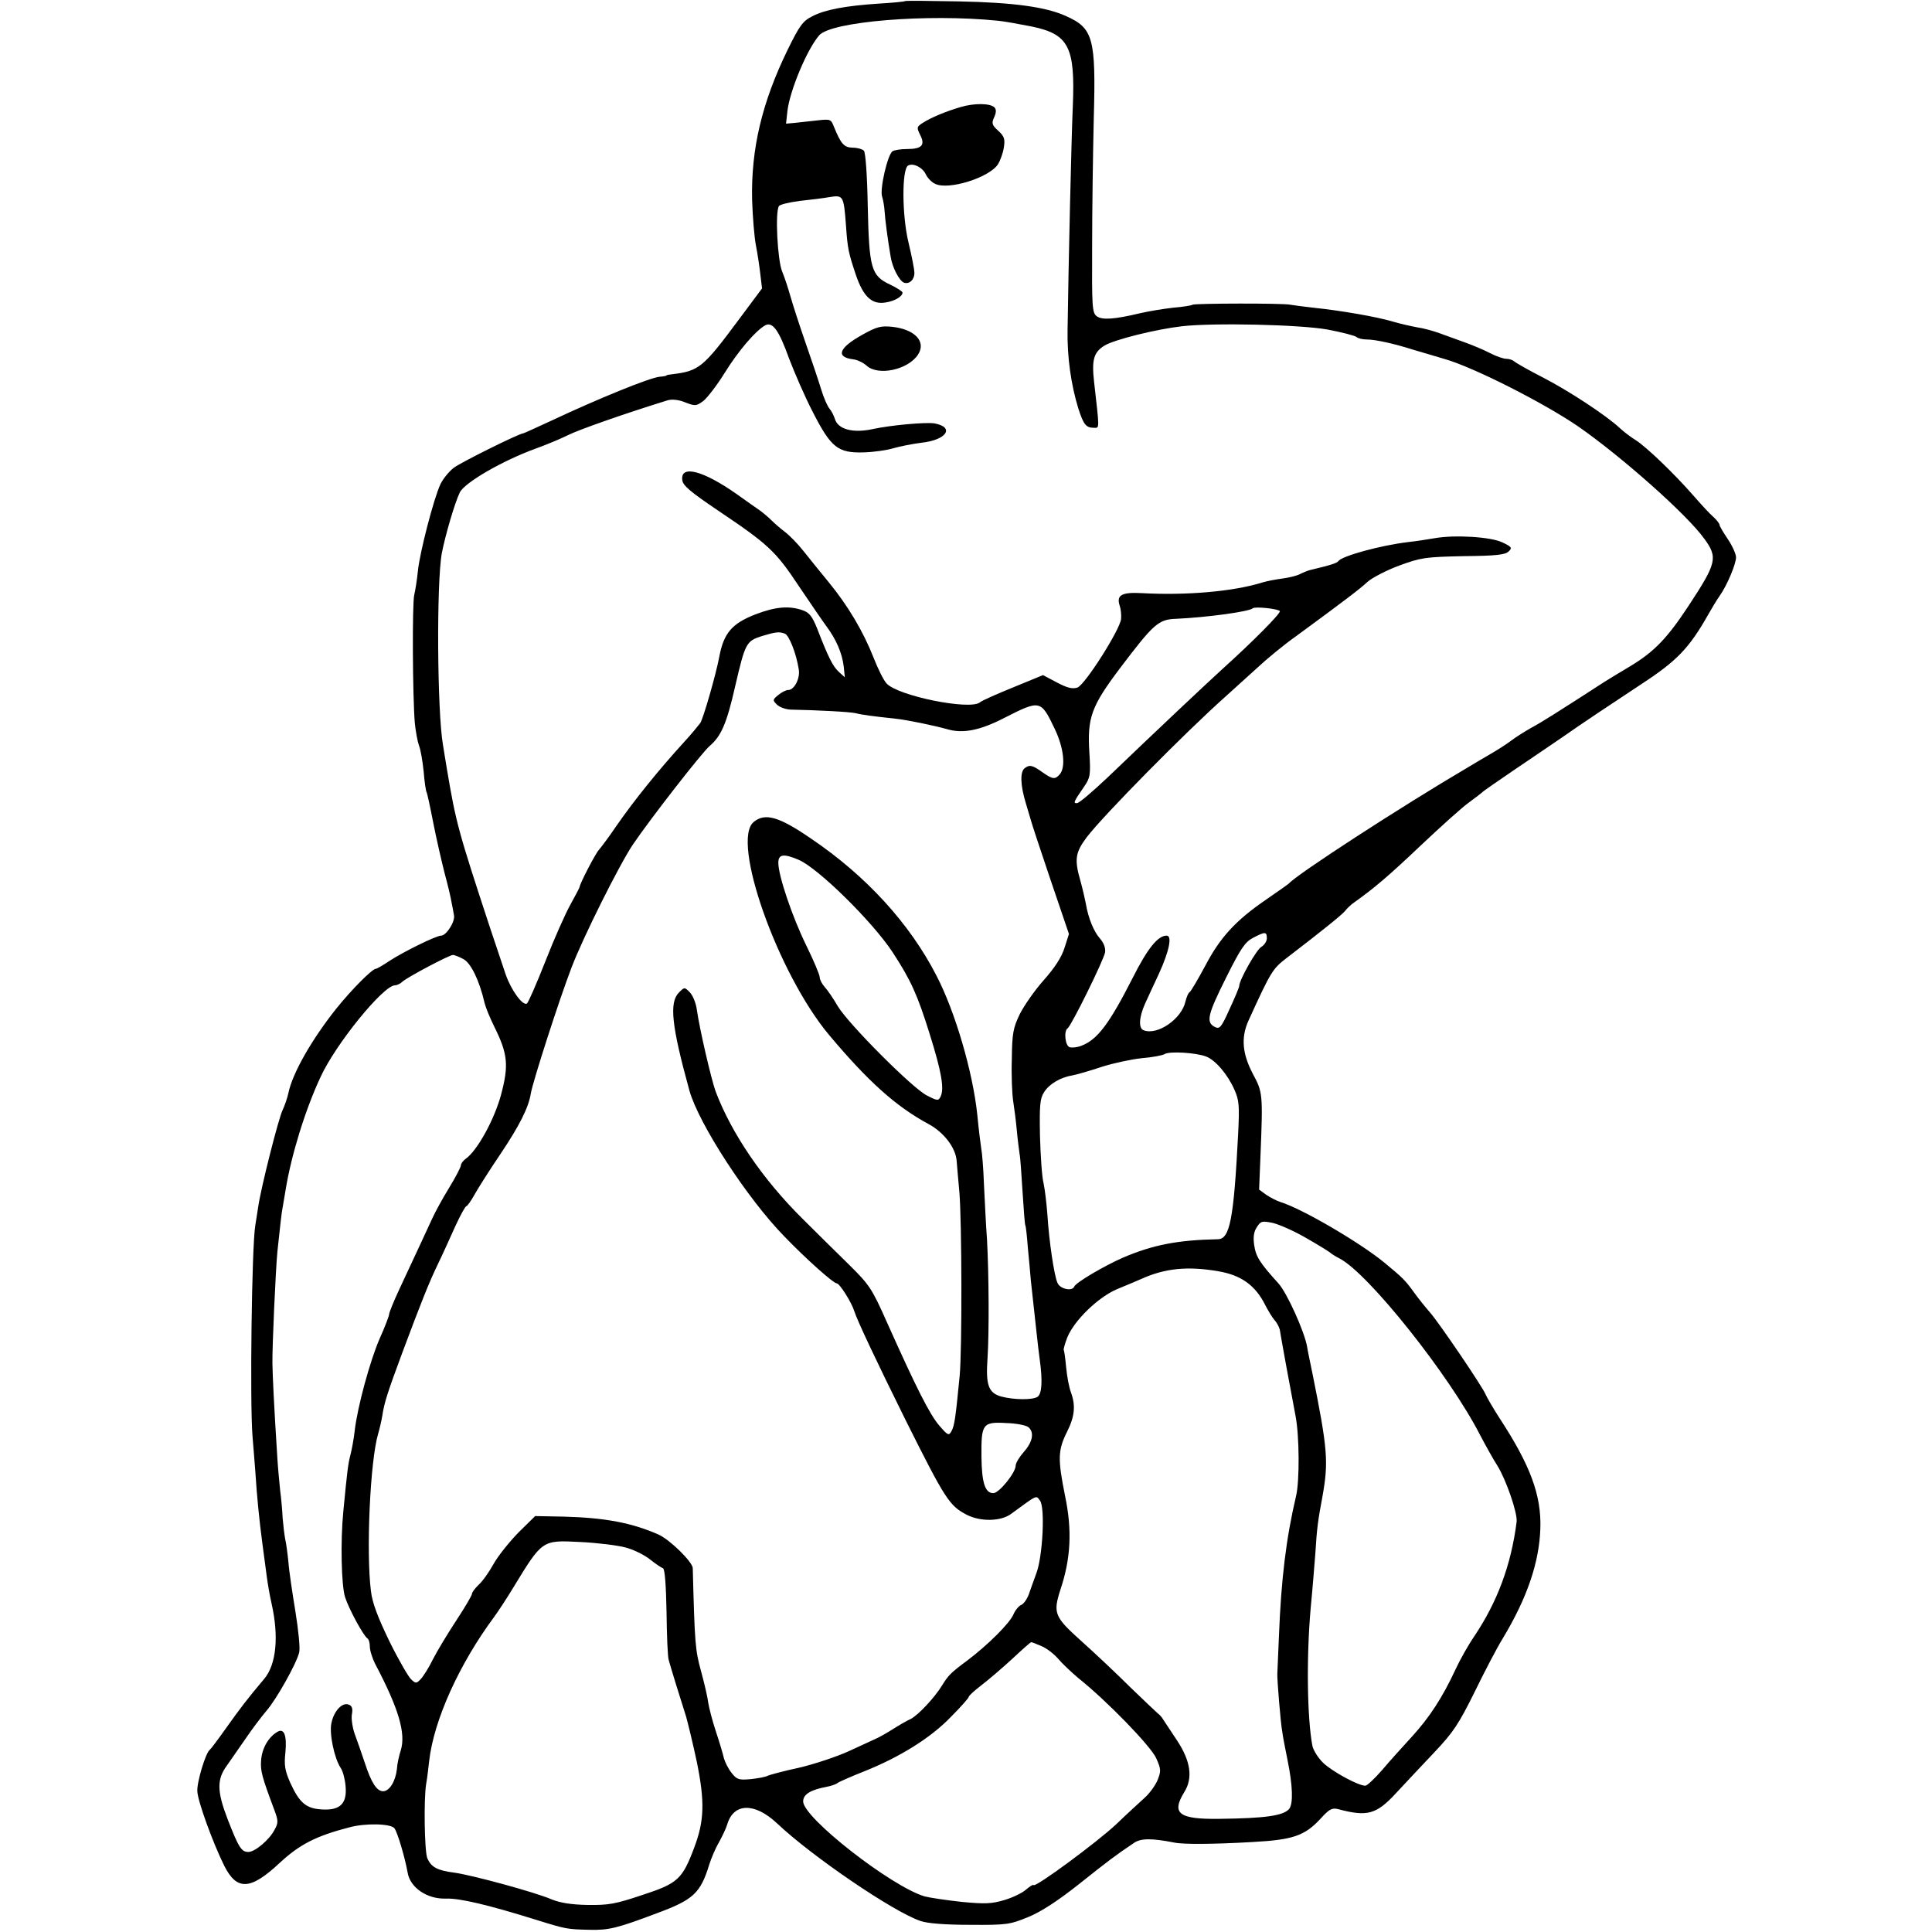 <?xml version="1.0" standalone="no"?>
<!DOCTYPE svg PUBLIC "-//W3C//DTD SVG 20010904//EN"
 "http://www.w3.org/TR/2001/REC-SVG-20010904/DTD/svg10.dtd">
<svg version="1.0" xmlns="http://www.w3.org/2000/svg"
 width="700pt" height="700pt" viewBox="0 0 700 700"
 preserveAspectRatio="xMidYMid meet">
<g transform="translate(0,700) scale(0.1,-0.1)"
fill="#000000" stroke="none">
<path d="M3279 6996 c-2 -2 -44 -6 -94 -9 -122 -8 -196 -22 -242 -46 -34 -17
-46 -33 -90 -123 -92 -189 -132 -357 -128 -541 2 -62 8 -137 14 -167 6 -30 13
-78 16 -105 l6 -50 -82 -110 c-132 -178 -146 -189 -244 -201 -11 -1 -20 -3
-20 -4 0 -2 -11 -4 -25 -5 -38 -4 -226 -81 -392 -159 -54 -25 -100 -46 -102
-46 -14 0 -226 -105 -252 -125 -17 -13 -39 -40 -48 -59 -24 -50 -76 -251 -82
-316 -3 -30 -9 -68 -13 -85 -8 -31 -6 -370 2 -465 3 -30 10 -67 15 -81 6 -14
13 -56 17 -94 3 -38 8 -72 11 -76 2 -4 13 -54 24 -111 11 -56 30 -139 41 -182
12 -44 23 -91 25 -105 3 -14 7 -36 9 -48 4 -23 -28 -73 -47 -73 -18 0 -139
-60 -186 -91 -24 -16 -46 -29 -50 -29 -13 0 -88 -75 -144 -145 -89 -112 -158
-233 -173 -305 -4 -19 -14 -47 -21 -62 -14 -27 -78 -279 -88 -348 -3 -19 -8
-51 -11 -70 -13 -77 -20 -648 -10 -765 3 -33 7 -89 10 -125 6 -94 14 -174 26
-265 6 -44 13 -98 16 -120 3 -22 10 -65 17 -95 27 -120 17 -220 -26 -272 -60
-71 -89 -109 -138 -178 -29 -41 -56 -77 -60 -80 -15 -11 -47 -117 -45 -150 1
-35 56 -186 97 -269 46 -92 95 -90 201 9 72 67 132 98 252 129 58 16 150 14
164 -3 11 -14 38 -105 48 -161 9 -54 70 -96 138 -94 50 2 151 -22 325 -76 112
-35 114 -35 195 -37 71 -2 102 6 245 60 133 49 158 73 190 177 7 22 22 58 35
80 12 22 26 51 30 65 23 78 99 80 180 4 128 -121 422 -321 520 -354 25 -9 91
-14 180 -14 132 -1 144 1 210 28 47 19 108 59 185 120 107 85 129 102 199 149
25 17 64 17 146 1 32 -7 145 -6 283 2 146 8 189 22 247 85 31 34 41 40 64 34
105 -28 138 -19 209 58 31 33 93 100 138 147 70 74 89 103 147 220 36 74 82
162 102 194 88 146 132 275 136 398 4 120 -36 229 -148 400 -24 37 -46 76 -50
85 -9 25 -170 262 -202 298 -15 17 -40 48 -56 70 -33 46 -42 55 -110 111 -89
73 -298 195 -376 219 -13 4 -36 16 -51 26 l-26 19 5 123 c9 223 8 230 -27 295
-39 74 -44 132 -17 193 83 182 88 189 140 229 124 95 200 156 211 170 6 8 20
22 32 30 73 52 124 95 242 207 73 69 152 140 175 156 23 17 44 33 47 36 3 4
57 41 120 84 63 43 138 93 165 112 86 60 166 113 293 197 127 83 172 129 241
251 13 23 31 53 41 67 27 38 60 116 60 141 0 11 -13 41 -30 66 -16 24 -30 47
-30 52 0 4 -10 17 -22 28 -13 11 -45 46 -73 78 -68 78 -169 175 -208 200 -18
11 -43 30 -57 43 -50 47 -186 136 -279 184 -53 27 -100 54 -105 59 -6 5 -18 9
-28 9 -11 0 -37 9 -60 21 -23 12 -64 29 -92 39 -28 10 -69 25 -91 33 -22 8
-58 18 -80 21 -22 4 -62 13 -89 21 -56 17 -189 40 -286 50 -36 4 -74 9 -85 11
-28 6 -345 5 -354 0 -4 -3 -36 -8 -72 -11 -35 -4 -89 -13 -119 -20 -92 -22
-136 -25 -156 -11 -17 13 -18 32 -17 252 0 132 3 341 6 467 8 289 -2 325 -101
369 -73 33 -189 49 -388 53 -105 2 -193 3 -195 1z m336 -71 c22 -2 77 -12 123
-21 134 -28 158 -73 149 -289 -5 -108 -16 -588 -19 -810 -2 -98 13 -201 39
-285 19 -59 28 -70 57 -70 20 0 20 -9 0 167 -9 80 -1 107 38 131 37 22 186 59
281 70 117 13 426 6 527 -12 52 -10 99 -22 105 -27 5 -5 22 -9 37 -9 31 0 99
-15 168 -37 25 -7 77 -23 115 -34 105 -30 359 -159 483 -244 157 -109 395
-320 457 -407 50 -68 45 -88 -57 -243 -77 -117 -124 -166 -210 -218 -39 -23
-81 -49 -94 -57 -170 -110 -232 -149 -266 -167 -23 -13 -55 -33 -72 -46 -17
-13 -53 -36 -81 -52 -27 -16 -62 -36 -76 -45 -240 -141 -619 -387 -649 -421
-3 -3 -40 -29 -82 -58 -111 -76 -167 -137 -221 -240 -27 -50 -52 -93 -57 -96
-5 -3 -11 -18 -15 -34 -14 -63 -101 -123 -151 -104 -20 7 -17 48 5 97 10 23
33 71 50 108 37 81 49 138 28 138 -32 0 -69 -46 -123 -153 -85 -167 -128 -224
-186 -246 -15 -6 -35 -8 -43 -5 -16 6 -21 59 -7 68 13 8 132 249 136 276 2 16
-5 34 -19 50 -22 25 -42 73 -51 127 -3 15 -11 51 -19 80 -23 79 -19 104 22
159 61 80 357 380 503 510 30 27 82 74 116 105 33 31 96 83 140 114 173 127
230 170 259 197 17 15 69 42 115 59 79 29 95 31 233 34 117 1 151 5 163 17 14
13 11 17 -23 33 -42 20 -172 28 -245 15 -24 -4 -67 -11 -96 -14 -100 -12 -239
-50 -253 -69 -5 -7 -25 -14 -101 -32 -9 -2 -26 -9 -38 -15 -11 -6 -40 -13 -63
-16 -23 -3 -55 -9 -72 -14 -104 -33 -276 -48 -438 -39 -73 4 -93 -7 -80 -46 4
-11 6 -32 5 -47 -3 -38 -130 -238 -158 -249 -18 -6 -36 -2 -74 18 l-51 27
-107 -44 c-59 -24 -114 -48 -122 -55 -37 -29 -298 24 -338 69 -11 12 -31 53
-46 91 -38 97 -94 191 -163 275 -32 39 -74 91 -93 115 -19 24 -48 54 -65 67
-16 12 -39 32 -50 43 -11 11 -30 27 -41 35 -12 8 -50 35 -85 60 -121 85 -204
107 -197 51 2 -20 28 -42 130 -111 180 -121 208 -146 292 -273 41 -61 87 -128
101 -147 34 -46 56 -95 62 -145 l4 -39 -21 19 c-22 20 -38 51 -79 157 -18 45
-29 59 -53 67 -49 17 -98 13 -171 -15 -85 -33 -115 -68 -131 -154 -12 -64 -58
-224 -69 -240 -7 -9 -32 -40 -57 -67 -94 -103 -181 -211 -245 -303 -27 -40
-57 -80 -65 -89 -13 -14 -70 -124 -70 -135 0 -2 -15 -30 -33 -63 -18 -32 -59
-124 -91 -206 -32 -81 -62 -150 -67 -153 -15 -9 -57 48 -77 106 -10 30 -36
107 -57 170 -115 350 -123 379 -156 575 -6 39 -13 77 -14 86 -21 119 -24 589
-4 696 13 66 47 182 65 219 18 36 155 115 273 158 39 14 92 36 118 49 39 20
211 80 363 127 16 4 39 2 63 -8 36 -14 40 -13 65 5 14 11 49 56 77 101 50 81
113 154 147 173 27 15 50 -17 87 -120 19 -50 57 -138 86 -194 66 -129 91 -149
185 -146 36 1 84 8 107 15 24 7 70 16 102 20 91 10 121 56 47 70 -30 5 -158
-6 -226 -21 -71 -15 -124 0 -135 37 -4 13 -13 30 -20 38 -7 8 -21 40 -30 70
-9 30 -35 107 -57 170 -22 63 -46 138 -54 166 -8 28 -21 69 -30 90 -17 41 -26
214 -12 237 3 6 37 14 75 19 37 4 87 10 109 14 49 8 51 5 59 -101 6 -87 9
-100 36 -181 27 -79 58 -108 107 -100 34 5 62 22 62 36 0 4 -20 17 -45 29 -69
32 -76 59 -81 285 -2 112 -8 194 -14 200 -6 6 -24 11 -41 11 -31 1 -42 13 -68
77 -10 26 -13 27 -58 22 -27 -3 -63 -7 -82 -9 l-33 -3 5 46 c9 75 71 223 115
274 43 50 391 79 647 53z m1022 -2139 c6 -6 -98 -111 -208 -210 -56 -51 -240
-224 -414 -391 -55 -52 -105 -95 -113 -95 -14 0 -13 3 26 60 22 32 24 42 19
123 -8 127 7 168 111 306 122 161 139 177 204 179 110 5 265 26 277 38 7 7 89
-1 98 -10z m-1793 -82 c15 -6 41 -71 50 -129 6 -32 -16 -75 -38 -75 -8 0 -24
-8 -36 -18 -21 -17 -21 -19 -5 -35 9 -9 31 -17 48 -18 99 -2 215 -8 237 -13
23 -6 62 -11 145 -20 40 -4 141 -25 187 -38 57 -17 120 -4 207 41 130 66 132
66 183 -41 32 -67 40 -137 18 -163 -17 -20 -26 -19 -63 7 -36 26 -47 28 -64
15 -18 -13 -16 -63 4 -128 9 -30 17 -58 19 -64 1 -5 32 -100 69 -209 l68 -200
-16 -50 c-11 -35 -36 -73 -76 -118 -32 -36 -71 -92 -86 -122 -24 -50 -28 -69
-29 -163 -2 -59 1 -128 5 -153 4 -25 10 -72 13 -105 3 -33 8 -71 10 -85 3 -14
7 -77 11 -140 4 -63 8 -117 10 -120 2 -3 6 -39 9 -80 4 -41 9 -95 11 -120 19
-173 26 -241 32 -285 11 -79 8 -125 -8 -136 -19 -12 -85 -11 -131 1 -47 13
-57 42 -50 140 6 92 5 302 -2 430 -4 52 -8 142 -11 200 -2 58 -7 116 -10 130
-2 13 -9 67 -14 120 -16 155 -80 374 -148 505 -97 189 -255 362 -455 497 -115
79 -166 94 -207 60 -84 -67 87 -550 273 -772 141 -168 242 -259 361 -323 55
-30 97 -85 101 -132 1 -16 6 -68 10 -115 9 -107 10 -572 1 -665 -15 -155 -19
-180 -29 -199 -10 -19 -13 -18 -45 19 -35 41 -82 134 -189 373 -55 124 -64
137 -139 211 -44 43 -119 117 -166 164 -144 142 -258 309 -316 462 -16 44 -58
225 -68 295 -3 25 -15 54 -26 65 -19 19 -19 19 -39 -1 -36 -36 -27 -120 38
-356 34 -120 209 -390 344 -528 80 -83 178 -170 190 -170 10 0 53 -68 63 -100
11 -35 81 -183 186 -395 145 -290 159 -311 223 -344 50 -25 122 -23 158 3 99
72 91 69 106 49 19 -24 10 -202 -13 -263 -9 -25 -22 -60 -28 -78 -7 -18 -19
-34 -27 -37 -8 -3 -21 -18 -28 -34 -14 -33 -94 -112 -167 -167 -62 -46 -69
-54 -92 -91 -27 -44 -85 -106 -113 -121 -14 -6 -43 -23 -65 -37 -22 -14 -49
-29 -60 -34 -11 -5 -56 -26 -100 -46 -44 -20 -125 -47 -181 -60 -56 -12 -107
-26 -113 -29 -6 -4 -33 -9 -60 -12 -44 -4 -51 -2 -70 22 -12 15 -24 39 -28 53
-3 14 -16 58 -29 97 -13 39 -25 86 -28 105 -2 19 -14 70 -26 114 -21 76 -23
100 -30 373 0 22 -82 103 -124 122 -95 42 -192 61 -343 65 l-104 2 -61 -60
c-33 -34 -74 -85 -90 -114 -16 -29 -40 -63 -54 -75 -13 -13 -24 -27 -24 -33 0
-5 -25 -48 -56 -95 -31 -47 -69 -110 -85 -141 -15 -31 -36 -64 -45 -73 -15
-16 -18 -16 -34 -1 -10 9 -46 71 -79 138 -42 87 -62 139 -67 182 -18 141 -3
472 26 570 5 17 12 46 15 65 8 50 17 79 73 230 67 179 96 253 131 325 16 33
43 93 61 133 18 39 36 72 40 72 3 0 17 19 30 43 13 23 54 88 92 144 70 104
103 170 111 220 7 43 104 344 148 458 41 108 173 372 222 445 66 97 250 333
278 357 42 36 62 81 93 218 36 155 40 162 95 180 53 16 64 17 85 9z m49 -819
c70 -29 268 -224 341 -335 66 -101 90 -154 134 -295 43 -137 54 -199 40 -228
-8 -16 -11 -16 -50 4 -53 27 -285 260 -323 324 -16 28 -37 58 -47 69 -10 11
-18 27 -18 35 0 9 -22 61 -49 116 -50 102 -101 252 -101 299 0 31 19 34 73 11z
m1697 -285 c0 -10 -9 -24 -19 -30 -18 -9 -81 -121 -81 -142 0 -5 -16 -43 -35
-84 -31 -69 -36 -74 -55 -64 -31 17 -24 45 43 179 52 104 68 128 97 143 44 23
50 23 50 -2z m-2911 -75 c27 -14 58 -77 77 -160 4 -16 20 -55 35 -85 49 -99
53 -140 24 -248 -24 -88 -85 -200 -127 -230 -10 -7 -18 -18 -18 -24 0 -6 -19
-43 -43 -82 -24 -39 -51 -89 -61 -111 -19 -42 -59 -127 -120 -258 -20 -43 -36
-83 -36 -88 0 -6 -15 -46 -34 -88 -35 -80 -81 -248 -91 -336 -3 -27 -10 -66
-15 -85 -9 -34 -12 -60 -26 -205 -11 -111 -7 -269 6 -311 14 -44 67 -141 81
-150 5 -3 9 -16 9 -30 0 -14 9 -42 19 -62 86 -163 112 -253 93 -314 -6 -18
-13 -49 -14 -68 -5 -44 -27 -80 -50 -80 -23 0 -43 31 -67 105 -11 33 -27 79
-36 103 -8 23 -13 56 -10 71 4 21 0 31 -12 35 -23 9 -53 -23 -62 -66 -9 -37
10 -128 33 -163 8 -11 16 -41 18 -66 6 -63 -19 -89 -85 -85 -58 3 -82 24 -115
96 -20 45 -23 65 -18 110 6 64 -5 91 -31 74 -31 -19 -54 -59 -57 -102 -3 -38
3 -60 48 -180 14 -38 15 -46 1 -71 -18 -36 -71 -81 -95 -81 -25 0 -35 15 -75
118 -39 101 -40 145 -3 195 11 16 41 59 66 95 25 37 60 83 77 103 36 41 109
171 119 212 4 15 -3 82 -14 150 -11 67 -23 147 -25 177 -3 30 -8 69 -12 85 -3
17 -7 50 -9 75 -1 25 -5 70 -9 100 -3 30 -8 82 -10 115 -13 204 -17 296 -18
345 -1 62 12 344 18 405 11 102 15 141 19 160 2 11 7 40 11 65 20 123 70 287
126 407 54 119 228 333 270 333 7 0 20 6 28 14 20 17 169 96 182 96 6 0 23 -7
38 -15z m2691 -353 c34 -13 78 -65 102 -119 18 -40 19 -59 14 -162 -16 -310
-30 -381 -74 -381 -145 -3 -234 -20 -344 -67 -66 -29 -171 -90 -176 -105 -8
-18 -53 -8 -61 15 -12 28 -30 150 -36 245 -3 40 -9 92 -14 115 -6 23 -11 101
-13 173 -2 110 0 134 15 157 19 30 60 54 104 61 16 3 64 17 106 31 41 13 106
27 144 31 37 3 75 10 83 15 18 11 114 5 150 -9z m365 -659 c44 -25 82 -49 85
-52 3 -3 18 -13 34 -21 104 -54 398 -423 509 -640 19 -36 46 -85 62 -110 32
-51 74 -173 70 -204 -20 -157 -70 -290 -153 -414 -22 -32 -53 -87 -69 -122
-46 -99 -93 -172 -158 -243 -33 -36 -82 -90 -108 -121 -27 -31 -54 -56 -60
-56 -26 0 -119 51 -152 82 -19 18 -37 47 -40 63 -19 101 -22 320 -6 500 7 72
14 162 17 200 5 85 10 121 25 200 23 128 20 172 -36 450 -8 39 -17 81 -19 95
-9 54 -73 196 -104 230 -68 75 -82 97 -88 140 -4 28 -1 48 10 64 14 22 19 23
58 15 24 -6 79 -30 123 -56z m-321 -119 c83 -14 135 -51 171 -124 10 -19 24
-43 33 -53 9 -10 17 -26 19 -35 4 -27 41 -229 57 -312 14 -72 15 -235 2 -290
-36 -153 -54 -301 -62 -505 -3 -71 -6 -134 -6 -140 -1 -18 12 -180 18 -210 2
-17 11 -62 19 -102 19 -93 21 -158 6 -177 -21 -25 -88 -34 -252 -36 -148 -2
-176 19 -128 97 32 51 23 113 -27 188 -21 32 -43 65 -49 74 -5 9 -14 19 -20
23 -5 4 -50 47 -100 95 -49 49 -129 124 -177 167 -98 88 -103 101 -76 186 38
113 43 216 17 340 -27 134 -26 166 7 232 28 56 32 95 14 144 -6 16 -14 56 -17
89 -3 33 -7 62 -9 64 -1 2 4 22 13 45 25 62 112 146 180 175 32 13 72 30 88
37 86 39 168 47 279 28z m-688 -565 c22 -18 16 -53 -16 -89 -16 -18 -30 -41
-30 -50 0 -26 -60 -100 -81 -100 -30 0 -42 38 -43 133 -1 118 4 126 90 121 36
-1 72 -8 80 -15z m-1459 -436 c28 -7 68 -27 88 -43 20 -16 41 -30 47 -32 7 -3
11 -59 13 -158 1 -85 4 -164 8 -175 7 -26 44 -146 63 -205 7 -25 25 -99 39
-165 29 -143 27 -213 -10 -310 -43 -114 -59 -129 -188 -171 -98 -33 -123 -37
-198 -36 -60 1 -100 8 -130 20 -59 26 -292 89 -353 97 -62 8 -84 20 -98 53
-10 27 -13 212 -4 268 3 16 8 54 11 84 17 148 109 351 235 521 14 19 45 66 68
104 108 177 105 175 245 168 61 -3 135 -12 164 -20z m1506 -357 c18 -7 45 -28
60 -45 15 -18 48 -49 74 -71 104 -83 262 -246 282 -290 18 -40 18 -47 5 -80
-8 -19 -29 -48 -47 -64 -17 -16 -64 -58 -102 -95 -69 -65 -294 -231 -300 -221
-2 3 -14 -5 -27 -16 -13 -12 -48 -29 -78 -38 -47 -14 -70 -15 -155 -7 -55 6
-116 15 -135 20 -121 36 -440 285 -440 344 0 26 27 42 85 53 16 3 34 9 40 14
5 4 48 23 96 42 128 51 241 121 314 197 36 36 65 69 65 73 0 4 21 23 47 43 25
19 75 62 111 95 35 33 66 60 68 60 3 0 19 -6 37 -14z"/>
<path d="M3480 6612 c-54 -16 -107 -38 -138 -58 -21 -14 -21 -16 -8 -43 19
-37 6 -51 -48 -51 -23 0 -46 -4 -52 -8 -18 -11 -47 -138 -38 -164 4 -13 8 -36
9 -53 2 -32 12 -107 22 -165 6 -39 31 -87 48 -94 19 -7 38 10 38 35 0 14 -10
62 -21 109 -24 97 -25 266 -2 280 18 11 54 -7 65 -33 6 -12 20 -27 33 -33 48
-24 196 22 228 71 8 13 18 40 21 60 5 31 2 41 -20 61 -23 21 -25 27 -15 49 8
17 8 29 1 36 -15 15 -73 16 -123 1z"/>
<path d="M3126 5788 c-87 -48 -100 -82 -34 -90 15 -2 36 -12 48 -23 42 -38
150 -15 186 40 31 47 -11 92 -94 101 -40 4 -56 0 -106 -28z"/>
</g>
</svg>
